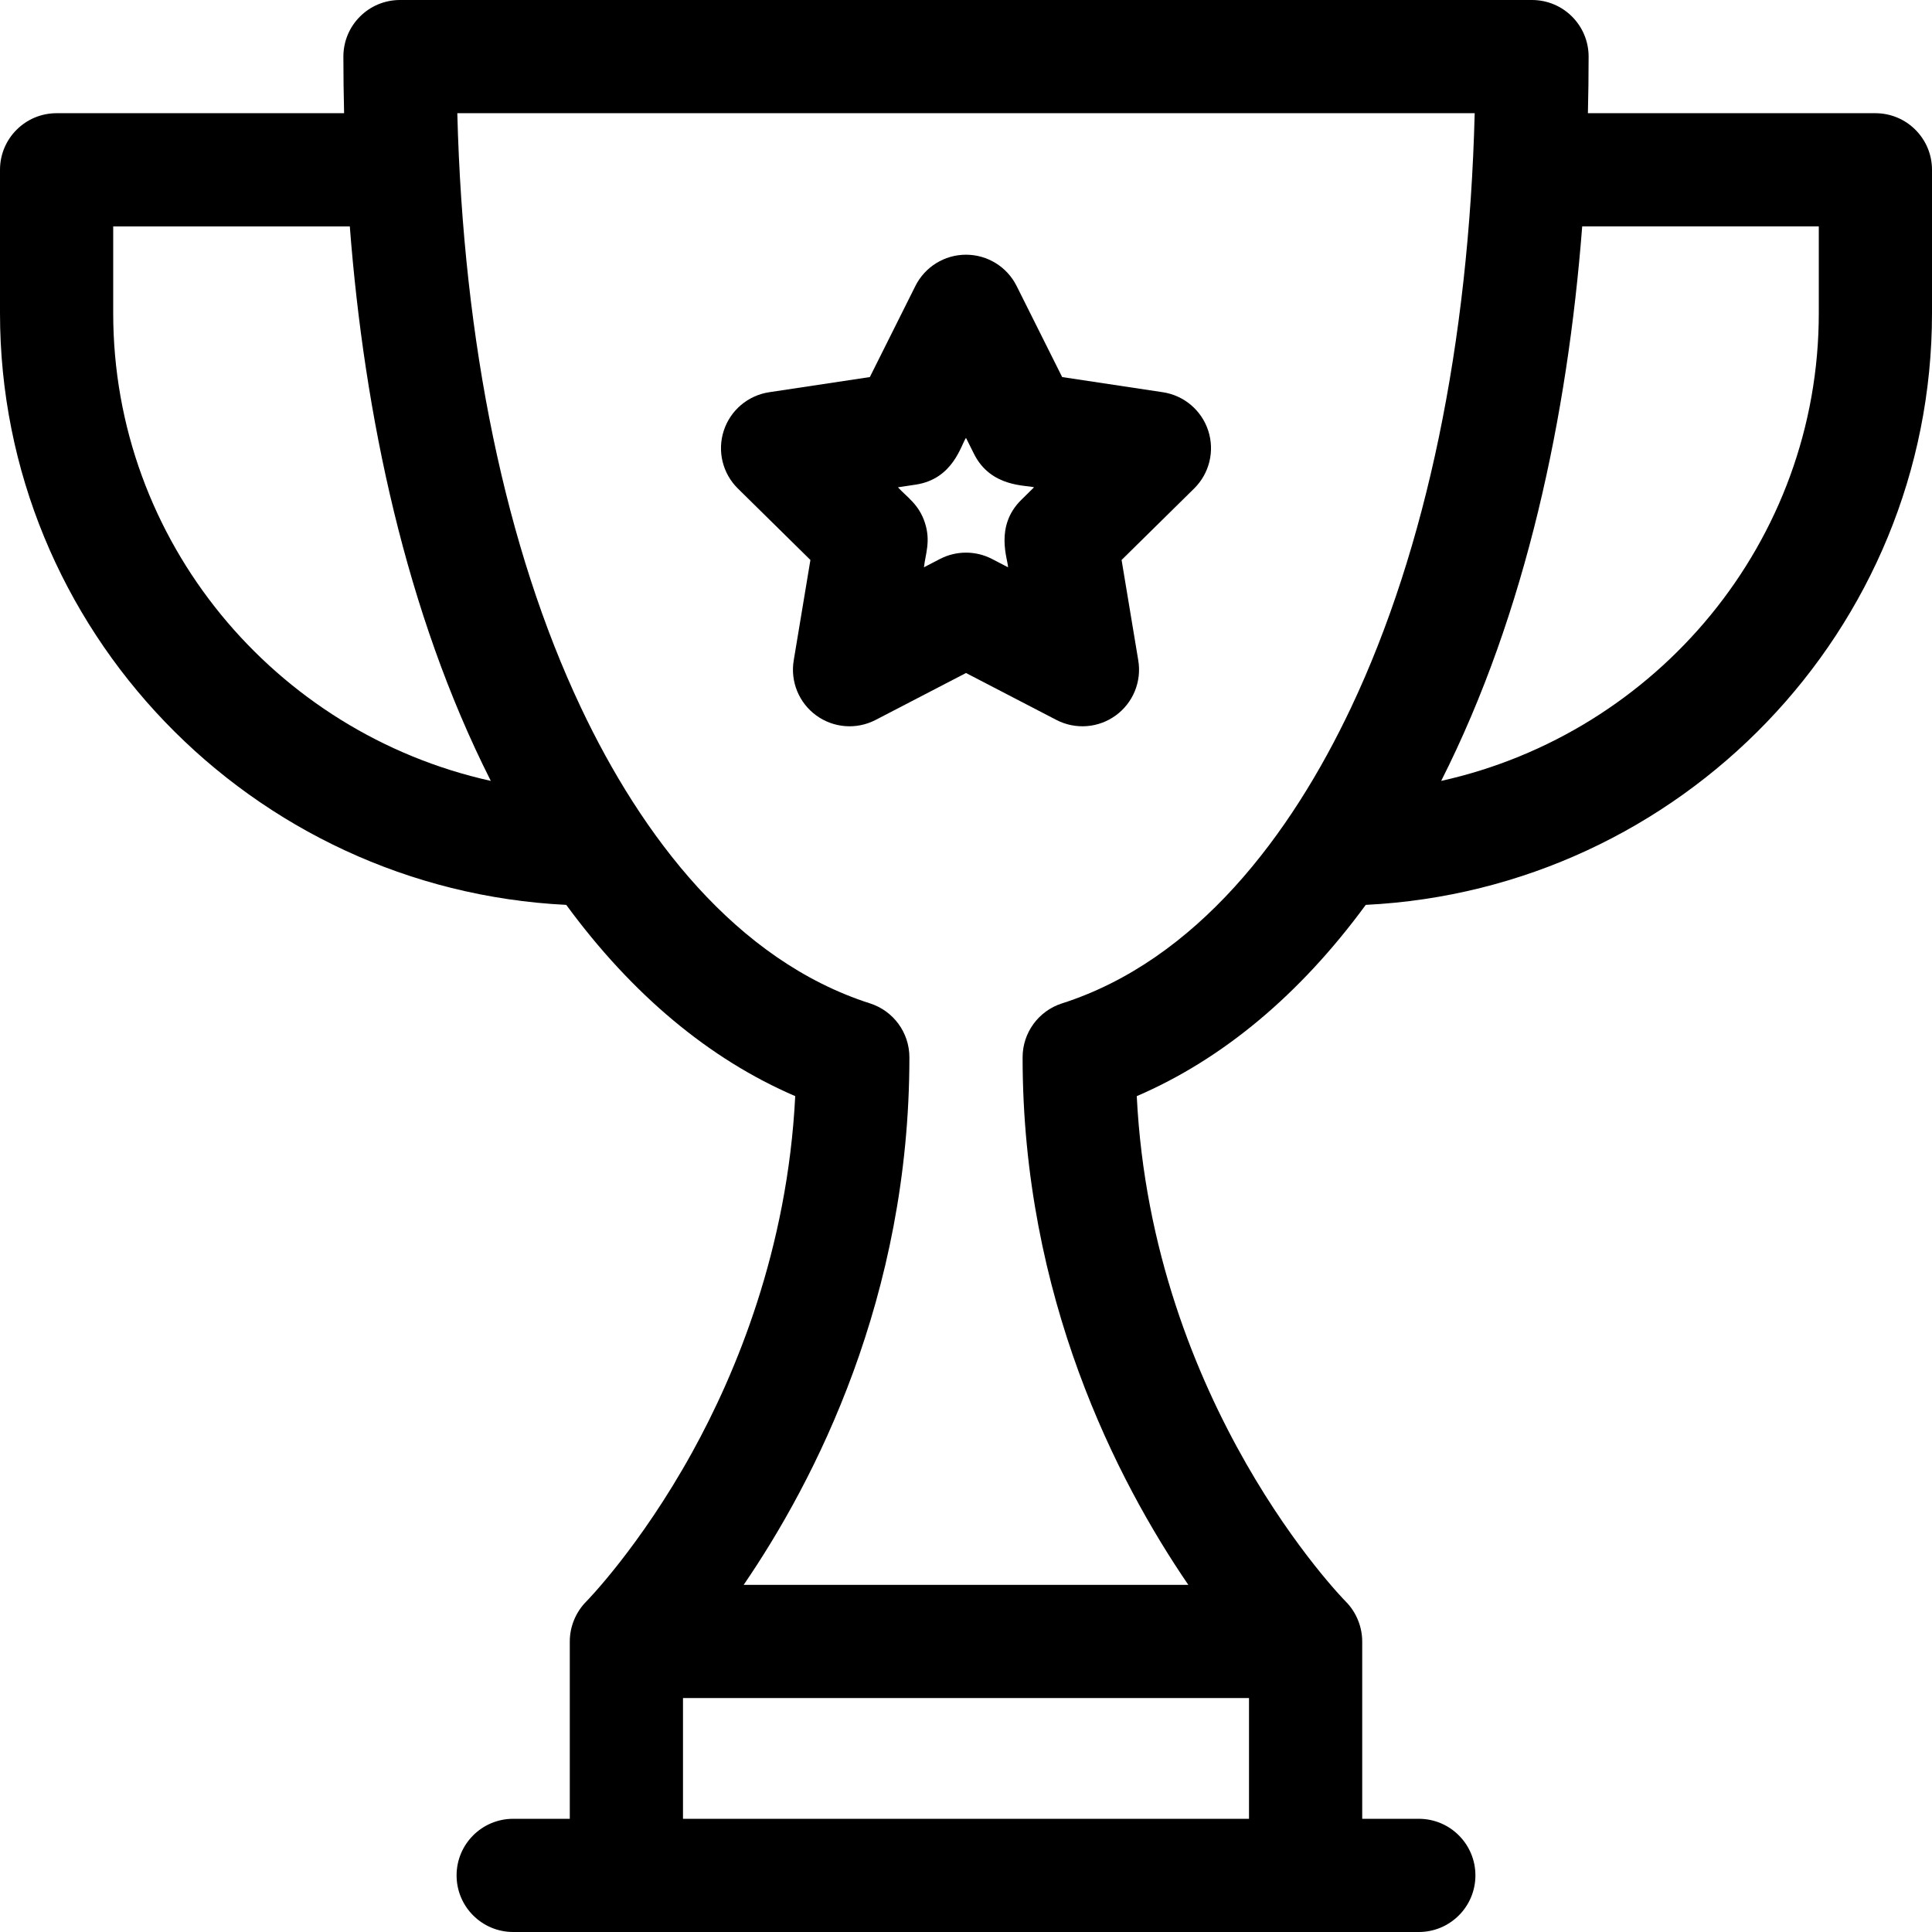 <svg id="Capa_1" enable-background="new 0 0 512 512" height="512" viewBox="0 0 512 512" width="512" xmlns="http://www.w3.org/2000/svg"><g><path d="m308.165 103.944-26.682-4.018-12.067-24.134c-2.541-5.082-7.734-8.292-13.416-8.292s-10.875 3.21-13.417 8.292l-12.067 24.134-26.681 4.018c-5.618.846-10.276 4.794-12.032 10.198-1.76 5.414-.299 11.344 3.74 15.322l19.224 18.934-4.423 26.617c-.932 5.605 1.384 11.255 5.98 14.594 4.588 3.334 10.676 3.8 15.728 1.178l23.948-12.432 23.947 12.432c5.044 2.618 11.132 2.161 15.728-1.178 4.597-3.339 6.912-8.989 5.98-14.594l-4.423-26.617 19.224-18.934c4.048-3.987 5.496-9.919 3.74-15.322s-6.413-9.352-12.031-10.198zm-37.532 28.544c-7.14 7.032-3.488 15.84-3.489 17.85l-4.233-2.197c-4.332-2.249-9.489-2.249-13.822 0l-4.233 2.197c.387-3.525 1.852-6.905.25-11.809-1.596-4.916-4.775-6.78-7.138-9.388 2.45-.369 4.904-.739 4.802-.724 9.874-1.545 11.905-10.507 13.229-12.377l2.133 4.266c4.482 8.963 13.982 8.21 15.898 8.835z"/><path d="m497 30h-76.19c.122-4.962.19-9.96.19-15 0-8.284-6.716-15-15-15h-300c-8.284 0-15 6.716-15 15 0 5.04.068 10.038.19 15h-76.19c-8.284 0-15 6.716-15 15v37.994c0 83.927 66.614 152.682 150.063 156.808 17.391 23.716 37.88 40.882 60.679 50.685-2.034 40.567-15.714 73.422-27.335 94.443-13.827 25.013-27.898 39.346-28.014 39.463v.001c-2.746 2.745-4.393 6.604-4.393 10.606v47h-15c-8.284 0-15 6.716-15 15s6.716 15 15 15h240c8.284 0 15-6.716 15-15s-6.716-15-15-15h-15v-47c0-3.807-1.523-7.736-4.393-10.606 0 0 0 0 0-.001-.534-.534-51.317-52.252-55.353-133.905 22.802-9.803 43.292-26.969 60.683-50.687 83.449-4.125 150.063-72.88 150.063-156.807v-37.994c0-8.284-6.716-15-15-15zm-467 52.994v-22.994h62.701c3.867 50.117 14.865 102.446 37.371 146.945-57.193-12.68-100.072-63.437-100.072-123.951zm151 399.006v-32h150v32zm100.426-216.085c-6.211 1.989-10.426 7.764-10.426 14.286 0 63.591 25.044 112.199 43.917 139.799h-117.834c18.873-27.6 43.917-76.208 43.917-139.799 0-6.522-4.214-12.297-10.426-14.286-35.569-11.388-60.587-44.451-76.662-78.484-19.916-42.166-31.147-96.341-32.72-157.431h269.617c-1.573 61.09-12.805 115.265-32.722 157.431-15.915 33.694-40.882 67.028-76.661 78.484zm200.574-182.921c0 60.514-42.879 111.271-100.073 123.951 22.506-44.499 33.505-96.827 37.371-146.946h62.702z"/></g></svg>